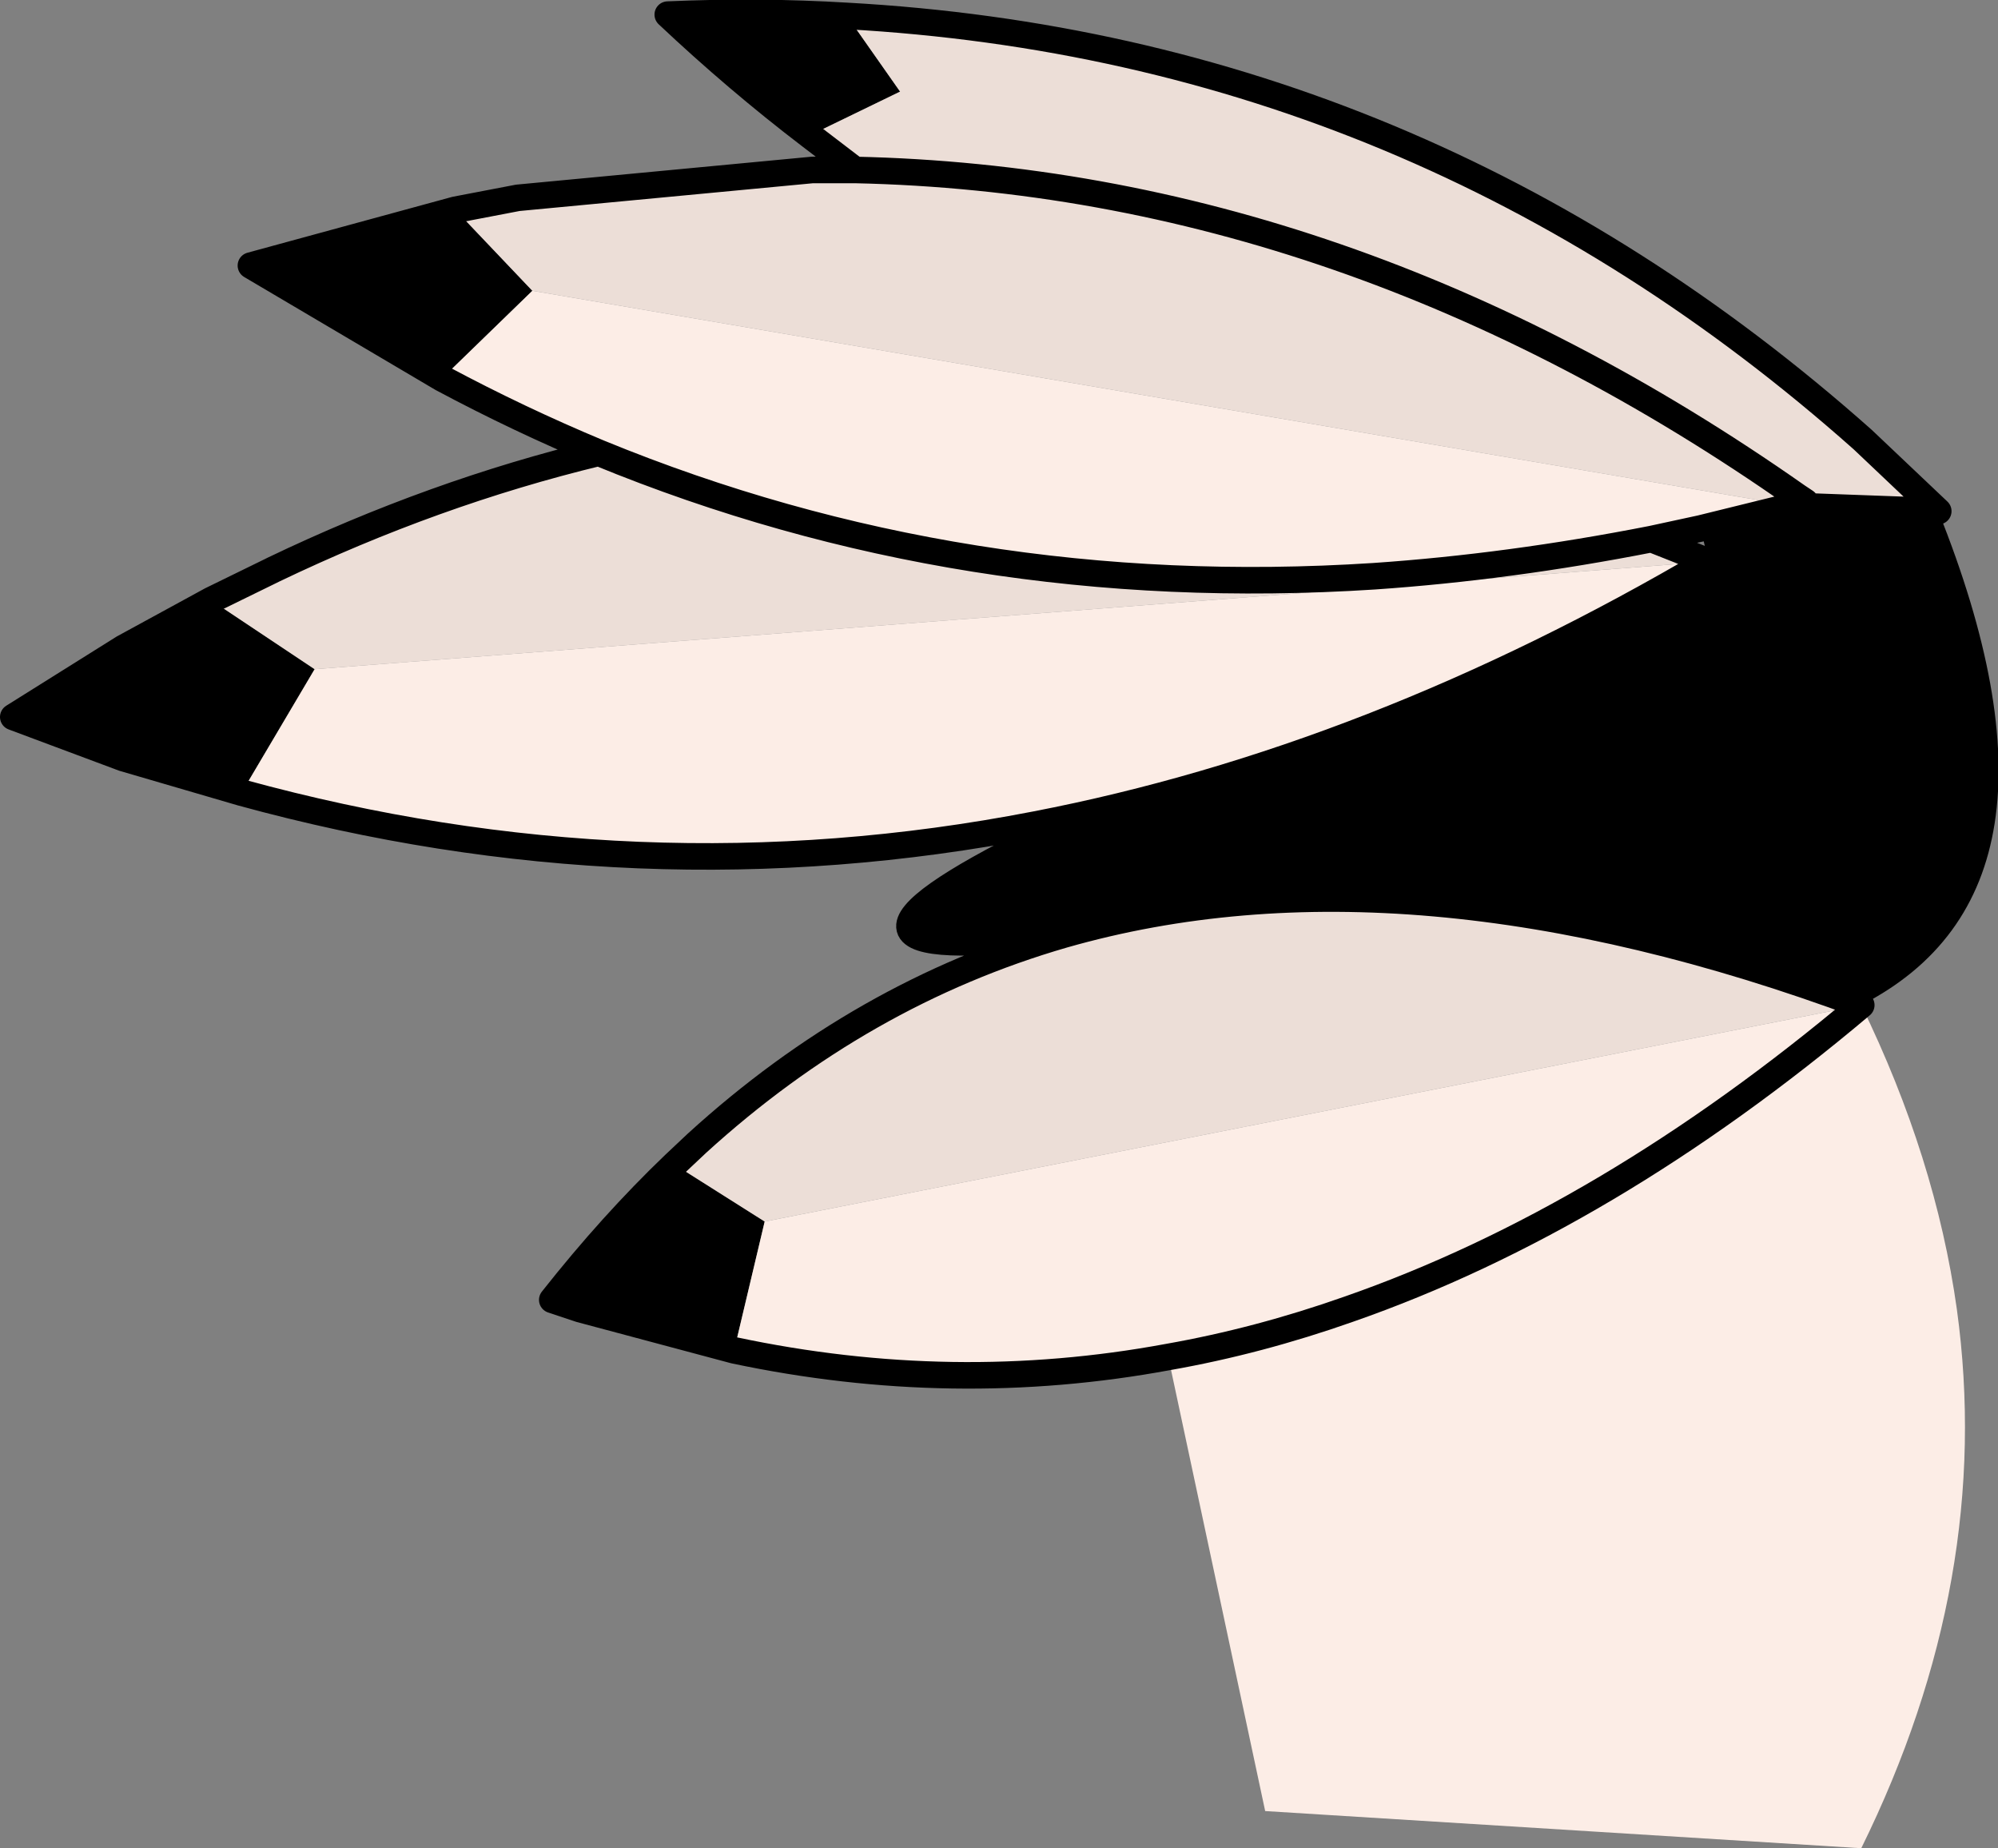 <?xml version="1.0" encoding="UTF-8" standalone="no"?>
<svg xmlns:xlink="http://www.w3.org/1999/xlink" height="69.6px" width="75.25px" xmlns="http://www.w3.org/2000/svg">
  <rect width="100%" height="100%" fill="#808080" stroke="none"/>
  <g transform="matrix(1.0, 0.0, 0.0, 1.0, 37.85, 35.05)">
    <path d="M1.25 -3.5 L1.15 -4.0 Q13.85 -6.45 26.5 -13.9 L26.2 -15.15 29.65 -16.0 29.7 -16.0 35.15 -15.8 Q40.85 -1.6 32.25 2.8 15.15 -3.55 2.2 0.15 -8.9 1.5 1.25 -3.5 M-28.75 -5.2 L-33.2 -6.5 -37.35 -8.05 -33.2 -10.65 -29.9 -12.45 -26.0 -9.85 -28.75 -5.2 M-21.2 -20.8 L-28.4 -25.05 -20.7 -27.15 -17.8 -24.1 -21.2 -20.8 M-7.35 -29.95 Q-10.1 -32.05 -12.7 -34.5 -9.25 -34.65 -5.95 -34.45 L-3.95 -31.6 -7.35 -29.95 M-10.2 15.8 L-16.0 14.25 -17.05 13.9 Q-14.8 11.05 -12.45 8.8 L-9.05 10.95 -10.2 15.8" fill="#000000" fill-rule="evenodd" stroke="none"/>
    <path d="M2.2 0.15 Q15.15 -3.55 32.25 2.8 L-9.05 10.95 -12.45 8.8 -11.6 8.0 Q-5.4 2.35 2.2 0.15 M35.15 -15.8 L29.7 -16.0 30.15 -16.15 29.85 -16.35 29.65 -16.0 -17.8 -24.1 -20.7 -27.15 -18.35 -27.6 -7.25 -28.65 -5.65 -28.65 -7.35 -29.95 -3.95 -31.6 -5.95 -34.45 Q15.7 -33.25 32.3 -18.5 L35.15 -15.8 M-29.9 -12.45 L-27.65 -13.55 -27.55 -13.6 Q-21.5 -16.5 -15.3 -18.0 -1.55 -12.35 13.9 -13.35 19.0 -13.7 24.35 -14.75 L26.5 -13.9 -26.0 -9.85 -29.9 -12.45 M-5.65 -28.65 Q12.9 -28.25 29.85 -16.35 12.9 -28.25 -5.65 -28.65" fill="#ecded7" fill-rule="evenodd" stroke="none"/>
    <path d="M29.7 -16.0 L29.65 -16.0 26.2 -15.15 24.35 -14.75 Q19.0 -13.7 13.9 -13.35 -1.55 -12.35 -15.3 -18.0 -18.3 -19.25 -21.2 -20.8 L-17.8 -24.1 29.65 -16.0 29.85 -16.35 30.15 -16.15 29.7 -16.0 M26.5 -13.9 Q13.85 -6.45 1.15 -4.0 -13.8 -1.1 -28.75 -5.2 L-26.0 -9.85 26.5 -13.9 M32.25 2.8 Q35.05 8.55 35.85 14.25 37.25 24.4 32.25 34.55 L9.8 33.15 6.15 16.05 Q-1.95 17.55 -10.2 15.8 L-9.05 10.95 32.25 2.8 Q22.7 10.85 12.95 14.25 9.55 15.45 6.15 16.05 9.55 15.45 12.95 14.25 22.7 10.85 32.25 2.8" fill="#fcede6" fill-rule="evenodd" stroke="none"/>
    <path d="M1.25 -3.5 Q-8.9 1.5 2.2 0.15 15.15 -3.55 32.25 2.8 22.7 10.85 12.95 14.25 9.55 15.45 6.15 16.05 -1.95 17.55 -10.2 15.8 L-16.0 14.25 -17.05 13.9 Q-14.8 11.05 -12.45 8.8 L-11.6 8.0 Q-5.4 2.35 2.2 0.15 M35.15 -15.8 L29.7 -16.0 29.65 -16.0 26.2 -15.15 24.35 -14.75 Q19.0 -13.7 13.9 -13.35 -1.55 -12.35 -15.3 -18.0 -18.3 -19.25 -21.2 -20.8 L-28.4 -25.05 -20.7 -27.15 -18.35 -27.6 -7.25 -28.65 -5.65 -28.65 -7.35 -29.95 Q-10.1 -32.05 -12.7 -34.5 -9.25 -34.65 -5.95 -34.45 15.7 -33.25 32.3 -18.5 L35.15 -15.8 M26.5 -13.9 Q13.85 -6.45 1.15 -4.0 -13.8 -1.1 -28.75 -5.2 L-33.2 -6.5 -37.35 -8.05 -33.2 -10.65 -29.9 -12.45 -27.65 -13.55 -27.55 -13.6 Q-21.5 -16.5 -15.3 -18.0 M24.35 -14.75 L26.5 -13.9 M29.85 -16.35 L30.15 -16.15 29.7 -16.0 M29.85 -16.35 Q12.9 -28.25 -5.65 -28.65" fill="none" stroke="#000000" stroke-linecap="round" stroke-linejoin="round" stroke-width="1.0"/>
  </g>
</svg>
